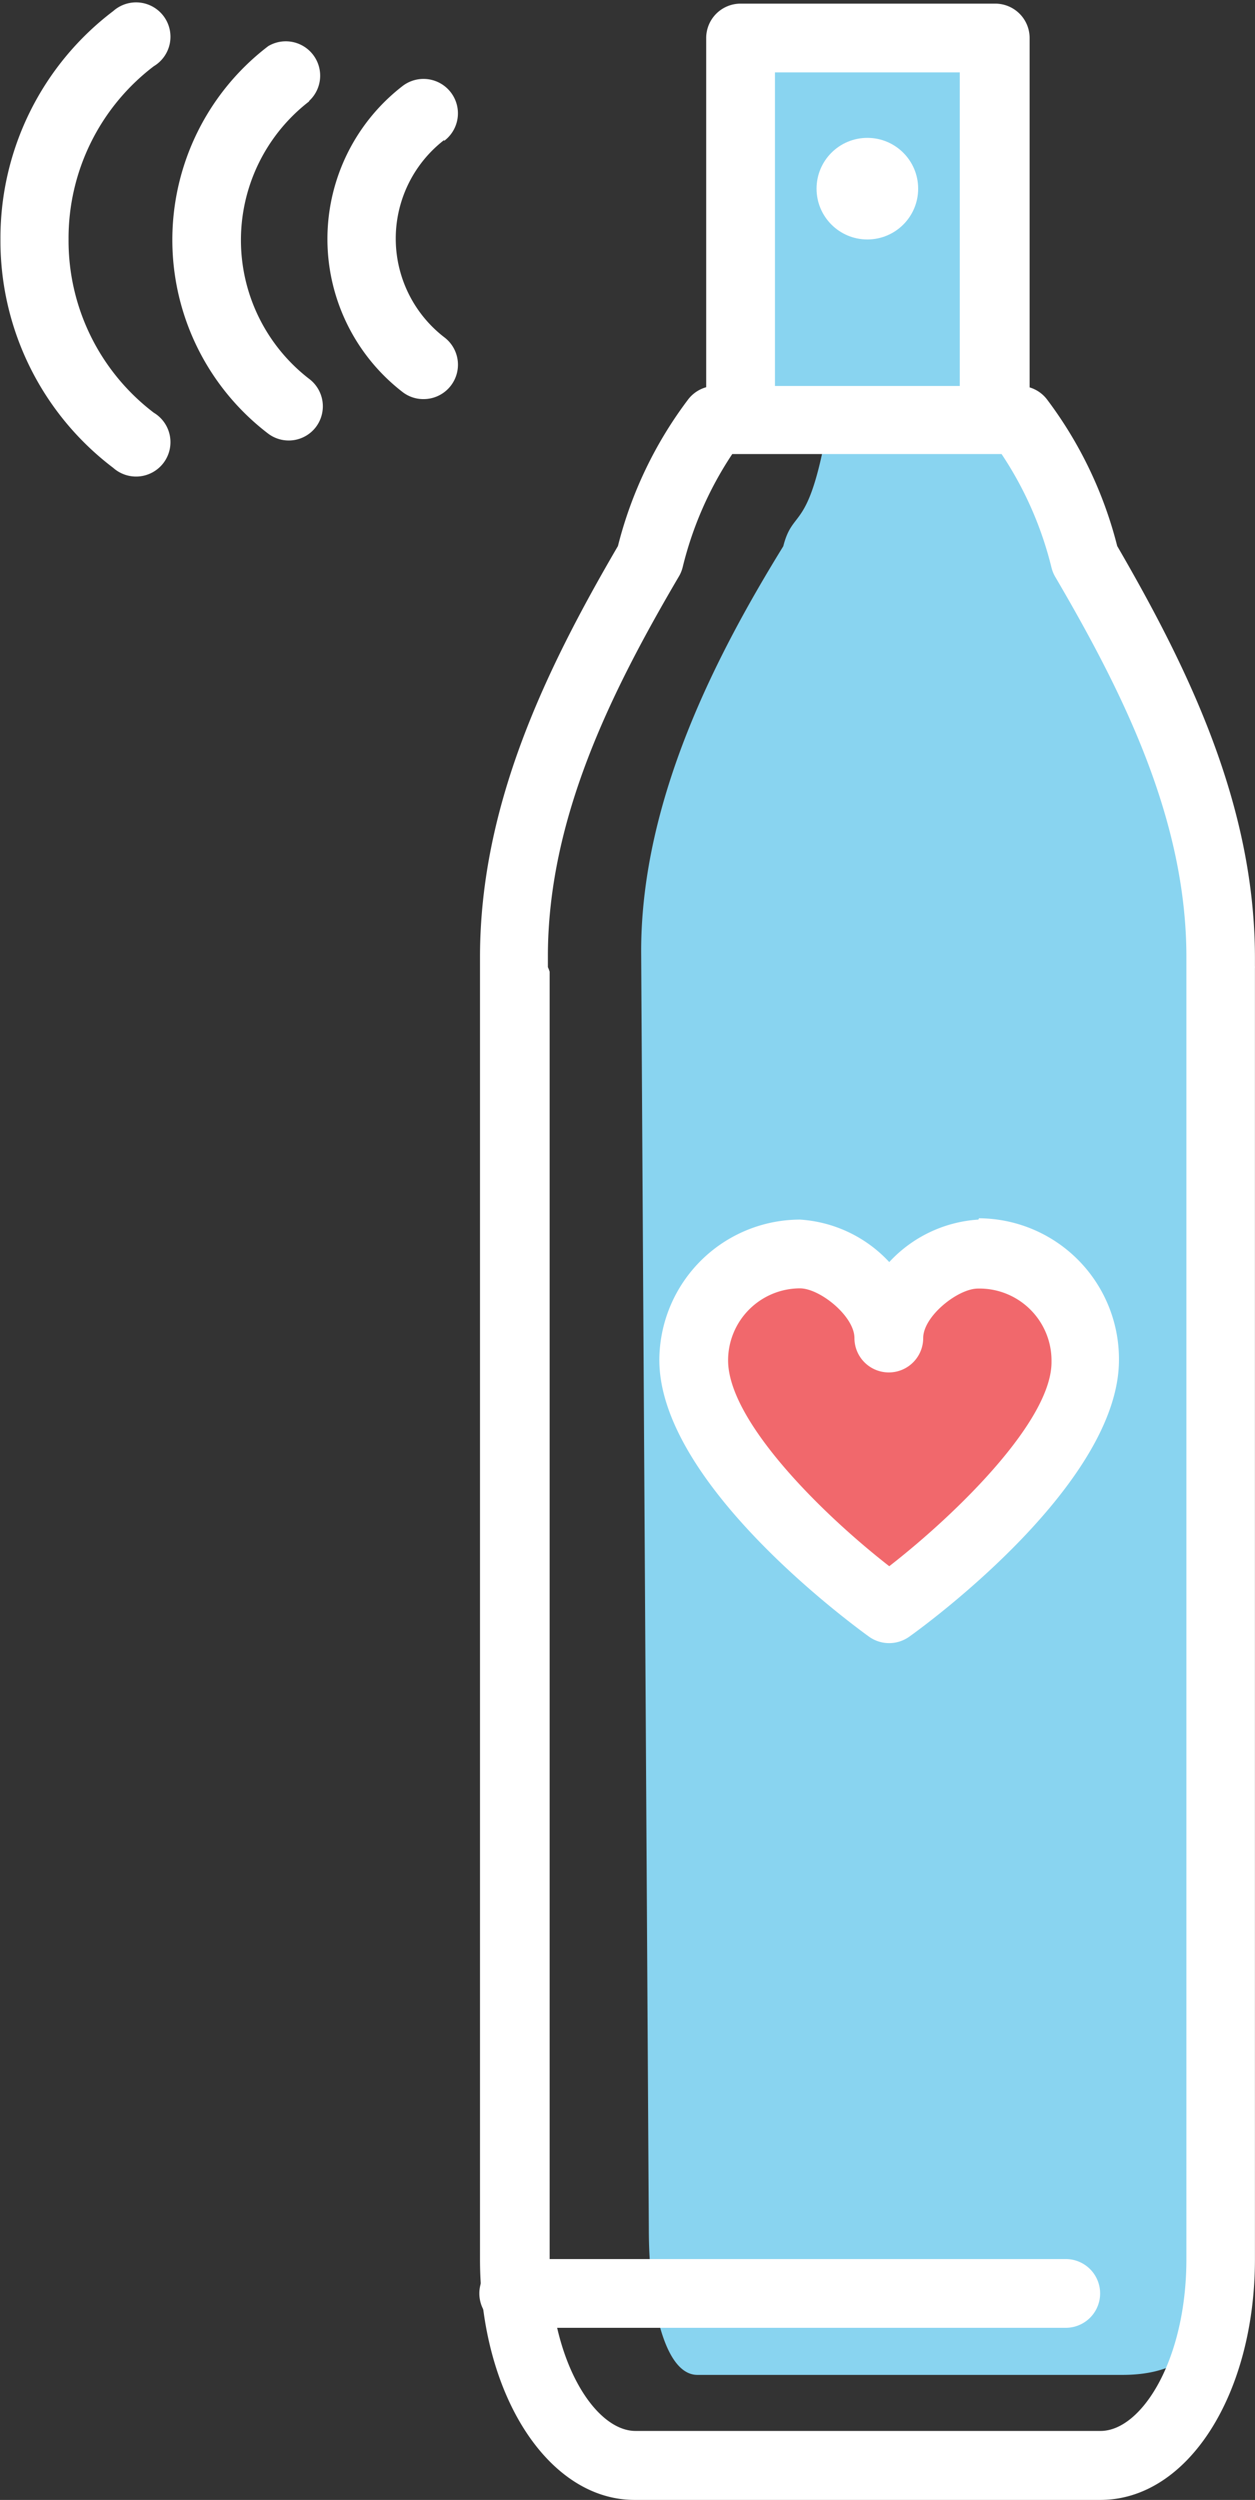 <svg xmlns="http://www.w3.org/2000/svg" viewBox="-0.021 -0.106 57.314 114.166"><rect x="-0.021" y="-0.106" width="57.314" height="114.166" fill="#333333" stroke="none"/><title>Depositphotos_106578170_14</title><g data-name="Layer 2"><g data-name="Layer 1"><path fill="#89d4f0" d="M33.8 1.63h11.58v17.43H33.8z"/><path d="M35.37 17.53h8.44V3.2h-8.44zm4.22-11.34a2.32 2.32 0 1 1-2.32 2.32 2.32 2.32 0 0 1 2.32-2.32z" fill="#89d4f0"/><circle cx="39.59" cy="8.51" r="2.32" fill="#fff"/><path d="M43.66 58.73c-.91 0-2.5 1.31-2.5 2.26A1.57 1.57 0 0 1 38 61c0-1-1.6-2.26-2.5-2.26A3.29 3.29 0 0 0 32.23 62c0 2.74 4.19 6.93 7.36 9.4C42.76 68.89 47 64.69 47 62a3.29 3.29 0 0 0-3.25-3.33z" fill="#89d4f0"/><path d="M49.05 26.23a8.25 8.25 0 0 1-.17-1c-.52-2-1.33-1-2.36-5.77h-8.77c-.86 4.8-1.55 3.61-2 5.38-3 4.87-6.49 11.53-6.49 18.49 0 .17.35 58.35.35 58.35 0 3.28.68 6.67 2.22 6.67h19.4c1.94 0 4.66-.64 4.66-5.26V44.25s-.29-.1-.29-.15l-.13-.49c-.01-6.28-3.16-12.07-6.42-17.38z" fill="#89d4f0"/><path d="M44.66 57.16c-1.7 0-4.07 2-4.07 3.83 0-1.9-2.37-3.83-4.08-3.83A4.86 4.86 0 0 0 31.66 62c0 4.94 8.93 11.36 8.93 11.36s8.93-6.47 8.93-11.36a4.86 4.86 0 0 0-4.82-4.9z" fill="#f1686c"/><path d="M44.66 55.59a6.07 6.07 0 0 0-4.07 1.94 6.09 6.09 0 0 0-4.08-1.94A6.44 6.44 0 0 0 30.09 62c0 5.58 8.6 11.93 9.58 12.64a1.58 1.58 0 0 0 1.83 0c1-.71 9.58-7.06 9.58-12.64a6.43 6.43 0 0 0-6.39-6.47zm-4.07 15.83c-3.17-2.47-7.36-6.67-7.36-9.4a3.29 3.29 0 0 1 3.28-3.29C37.42 58.73 39 60 39 61a1.57 1.57 0 0 0 3.14 0c0-1 1.59-2.26 2.5-2.26A3.29 3.29 0 0 1 48 62v.1c0 2.65-4.24 6.85-7.41 9.32z" fill="#fff"/><path d="M48.65 103.06H23.44a1.57 1.57 0 1 0 0 3.14h25.21a1.57 1.57 0 0 0 0-3.14z" fill="#fff"/><path d="M7 2.92A1.57 1.57 0 1 0 5.15.4 13 13 0 0 0 0 10.83a13 13 0 0 0 5.15 10.43A1.57 1.57 0 1 0 7 18.74a9.87 9.87 0 0 1-3.89-7.91A9.87 9.87 0 0 1 7 2.92z" fill="#fff"/><path d="M14.1 4.5A1.57 1.57 0 0 0 12.23 2a11.13 11.13 0 0 0 0 17.7 1.56 1.56 0 0 0 2.18-.31 1.57 1.57 0 0 0-.32-2.2 8 8 0 0 1 0-12.66z" fill="#fff"/><path d="M20.26 6.33a1.57 1.57 0 0 0-1.88-2.52 8.83 8.83 0 0 0 0 14 1.55 1.55 0 0 0 .94.31 1.57 1.57 0 0 0 .94-2.83 5.69 5.69 0 0 1 0-9z" fill="#fff"/><path d="M51 24.83a18.76 18.76 0 0 0-3.21-6.7 1.56 1.56 0 0 0-1.24-.61h-13.9a1.57 1.57 0 0 0-1.24.61 18.66 18.66 0 0 0-3.21 6.7c-3.29 5.64-6.3 11.83-6.3 18.78v59.45c0 6.16 3.1 11 7.06 11h21.27c4 0 7.06-4.83 7.06-11V44.12a.86.86 0 0 0 0-.11v-.39c-.01-6.96-3.02-13.15-6.29-18.79zm3.16 19.42v58.81c0 4.63-2.06 7.85-3.92 7.85H29c-1.85 0-3.92-3.22-3.92-7.85V44.27a1.68 1.68 0 0 0-.08-.21v-.49c0-6.28 2.88-12.07 6-17.38a1.57 1.57 0 0 0 .16-.41 16.24 16.24 0 0 1 2.26-5.15h12.3A16.34 16.34 0 0 1 48 25.82a1.6 1.6 0 0 0 .16.4c3.11 5.31 6 11.1 6 17.38v.65z" fill="#fff"/><path d="M35.37 19.06V3.2h8.44v15.86H47V1.63A1.57 1.57 0 0 0 45.43.06H33.8a1.57 1.57 0 0 0-1.57 1.57v17.43z" fill="#fff"/></g></g></svg>